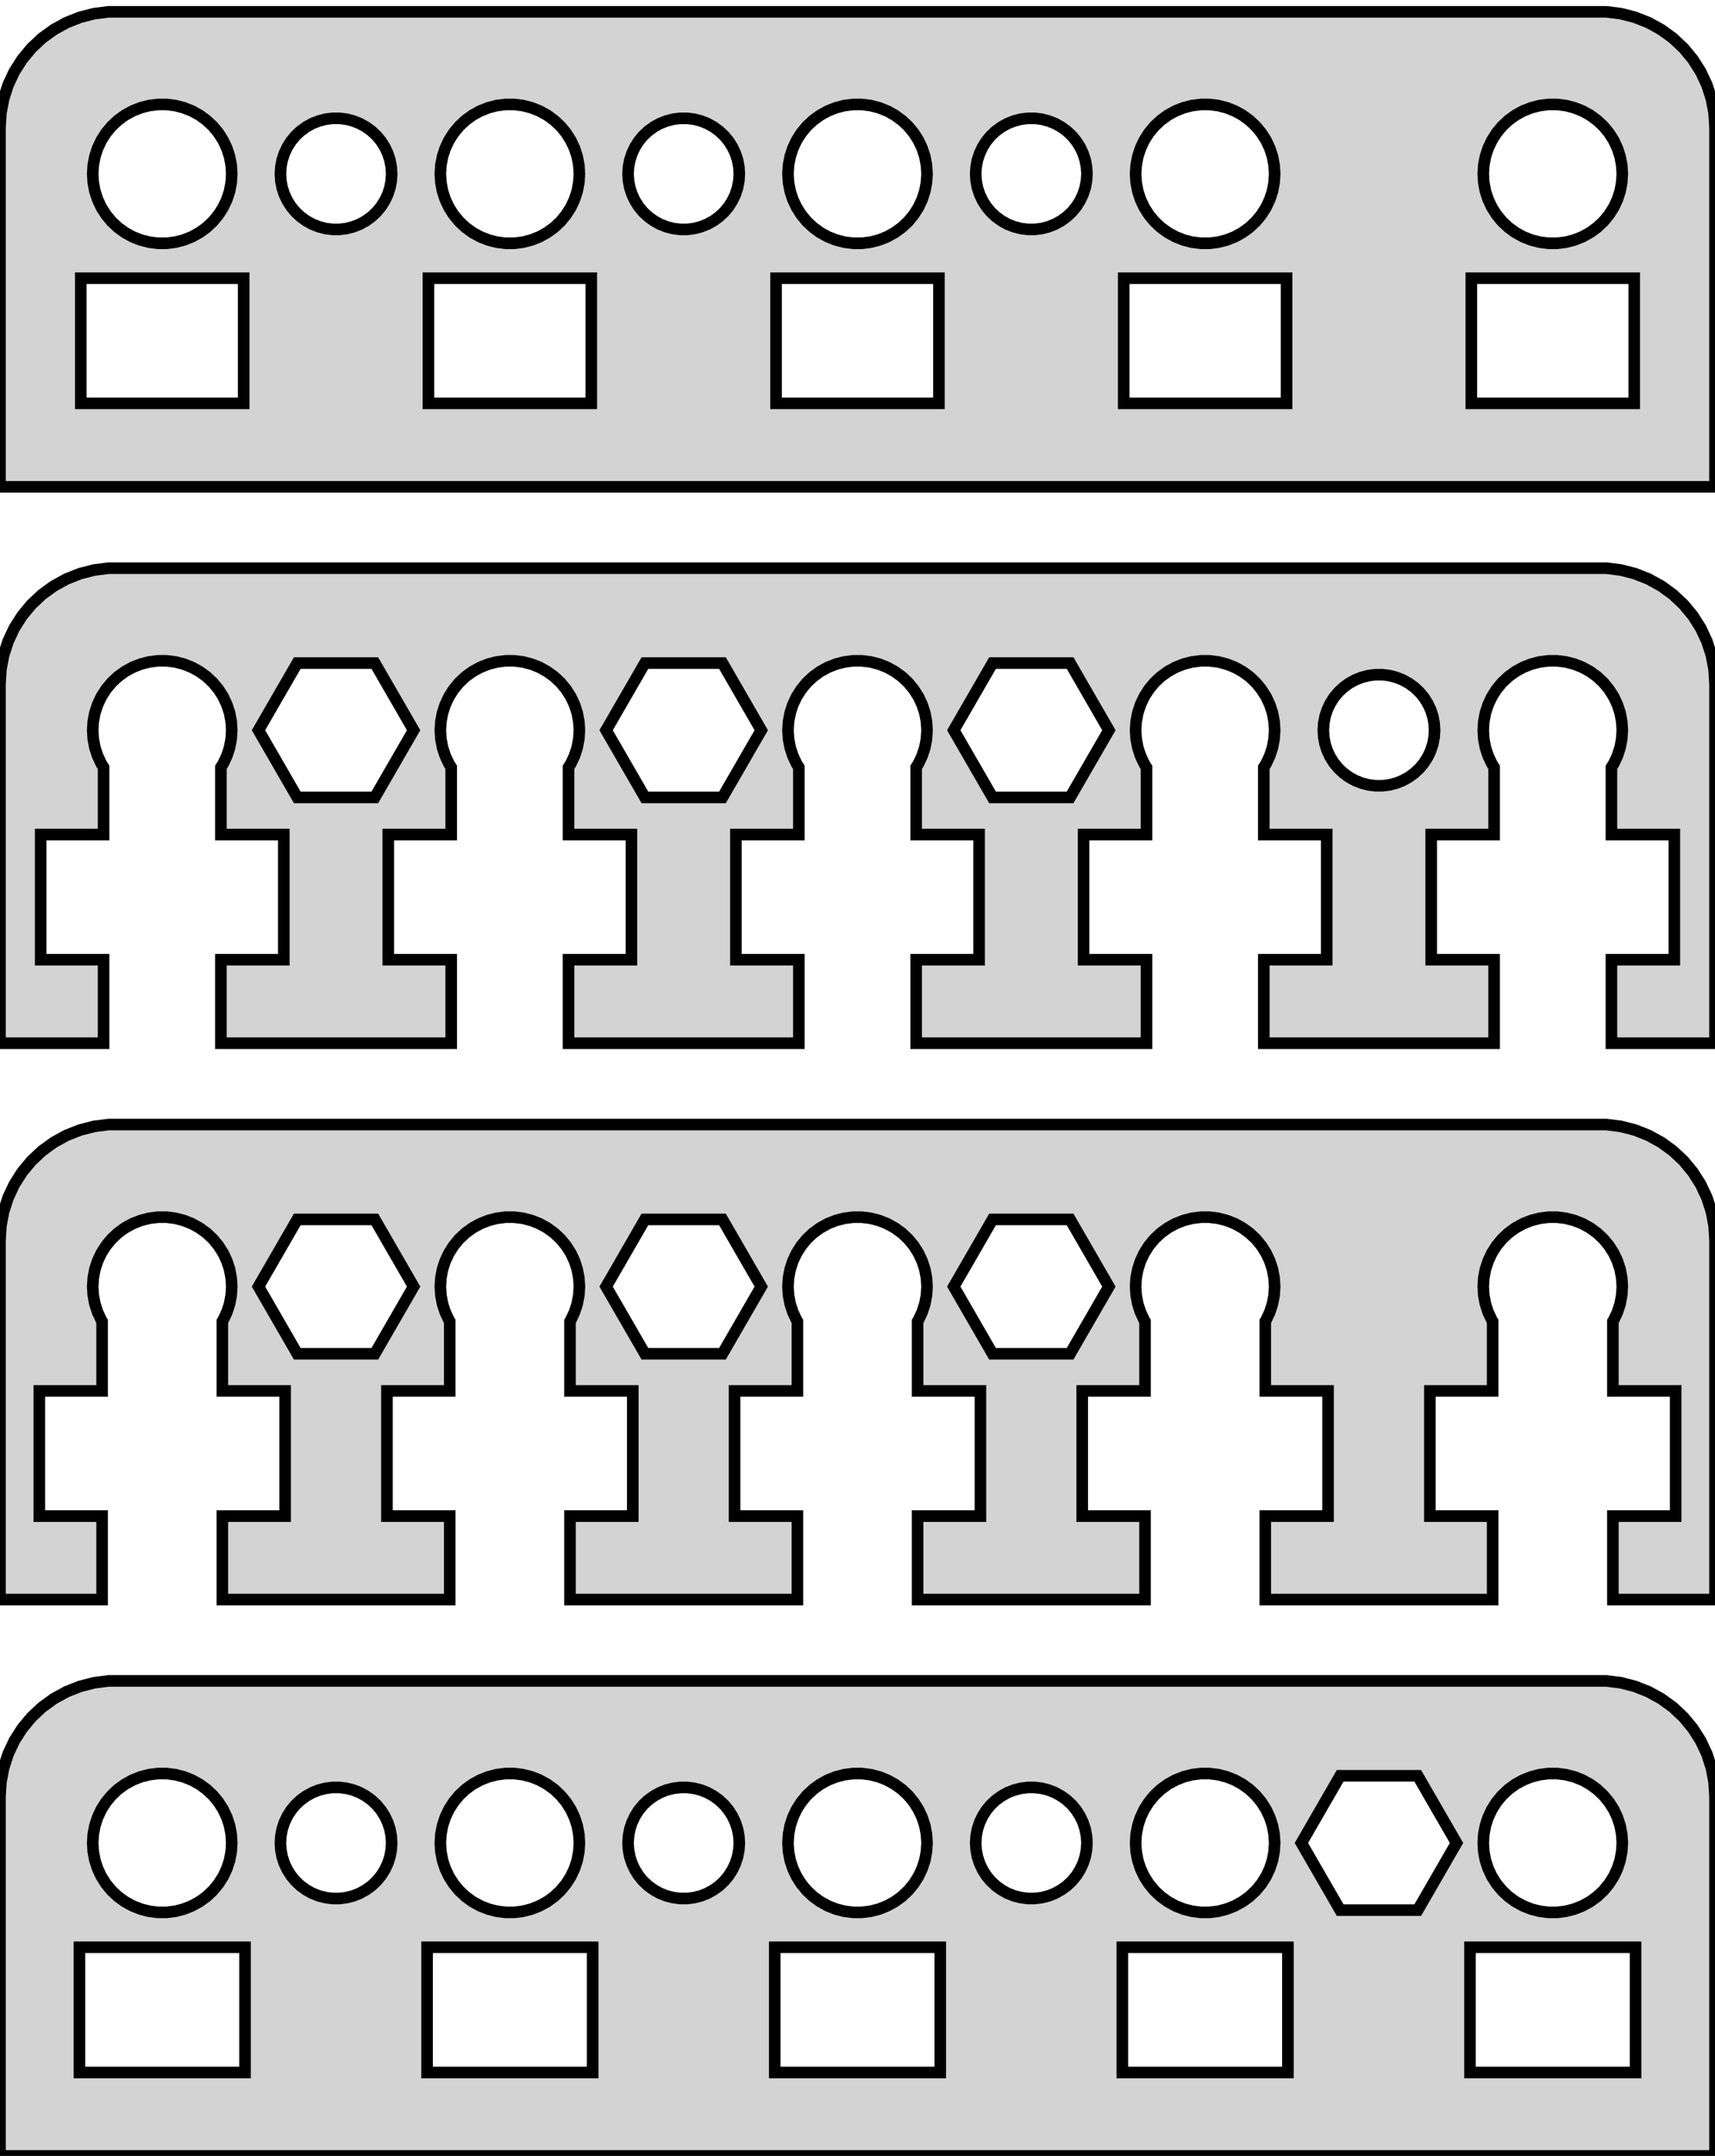 <?xml version="1.0" standalone="no"?>
<!DOCTYPE svg PUBLIC "-//W3C//DTD SVG 1.1//EN" "http://www.w3.org/Graphics/SVG/1.1/DTD/svg11.dtd">
<svg width="74mm" height="93mm" viewBox="-37 -93 74 93" xmlns="http://www.w3.org/2000/svg" version="1.1">
<title>OpenSCAD Model</title>
<path d="
M 37,-87.5 L 36.961,-88.127 L 36.843,-88.743 L 36.649,-89.341 L 36.382,-89.909 L 36.045,-90.439
 L 35.645,-90.923 L 35.187,-91.353 L 34.679,-91.722 L 34.129,-92.024 L 33.545,-92.255 L 32.937,-92.411
 L 32.314,-92.49 L -32.314,-92.49 L -32.937,-92.411 L -33.545,-92.255 L -34.129,-92.024 L -34.679,-91.722
 L -35.187,-91.353 L -35.645,-90.923 L -36.045,-90.439 L -36.382,-89.909 L -36.649,-89.341 L -36.843,-88.743
 L -36.961,-88.127 L -37,-87.5 L -37,-72 L 37,-72 z
M 14.812,-82.506 L 14.438,-82.553 L 14.073,-82.647 L 13.723,-82.785 L 13.393,-82.967 L 13.088,-83.188
 L 12.813,-83.446 L 12.573,-83.737 L 12.371,-84.055 L 12.211,-84.396 L 12.094,-84.754 L 12.024,-85.124
 L 12,-85.5 L 12.024,-85.876 L 12.094,-86.246 L 12.211,-86.604 L 12.371,-86.945 L 12.573,-87.263
 L 12.813,-87.554 L 13.088,-87.811 L 13.393,-88.033 L 13.723,-88.215 L 14.073,-88.353 L 14.438,-88.447
 L 14.812,-88.494 L 15.188,-88.494 L 15.562,-88.447 L 15.927,-88.353 L 16.277,-88.215 L 16.608,-88.033
 L 16.912,-87.811 L 17.187,-87.554 L 17.427,-87.263 L 17.629,-86.945 L 17.789,-86.604 L 17.906,-86.246
 L 17.976,-85.876 L 18,-85.5 L 17.976,-85.124 L 17.906,-84.754 L 17.789,-84.396 L 17.629,-84.055
 L 17.427,-83.737 L 17.187,-83.446 L 16.912,-83.188 L 16.608,-82.967 L 16.277,-82.785 L 15.927,-82.647
 L 15.562,-82.553 L 15.188,-82.506 z
M 29.812,-82.506 L 29.438,-82.553 L 29.073,-82.647 L 28.723,-82.785 L 28.392,-82.967 L 28.088,-83.188
 L 27.813,-83.446 L 27.573,-83.737 L 27.371,-84.055 L 27.211,-84.396 L 27.094,-84.754 L 27.024,-85.124
 L 27,-85.5 L 27.024,-85.876 L 27.094,-86.246 L 27.211,-86.604 L 27.371,-86.945 L 27.573,-87.263
 L 27.813,-87.554 L 28.088,-87.811 L 28.392,-88.033 L 28.723,-88.215 L 29.073,-88.353 L 29.438,-88.447
 L 29.812,-88.494 L 30.188,-88.494 L 30.562,-88.447 L 30.927,-88.353 L 31.277,-88.215 L 31.608,-88.033
 L 31.912,-87.811 L 32.187,-87.554 L 32.427,-87.263 L 32.629,-86.945 L 32.789,-86.604 L 32.906,-86.246
 L 32.976,-85.876 L 33,-85.5 L 32.976,-85.124 L 32.906,-84.754 L 32.789,-84.396 L 32.629,-84.055
 L 32.427,-83.737 L 32.187,-83.446 L 31.912,-83.188 L 31.608,-82.967 L 31.277,-82.785 L 30.927,-82.647
 L 30.562,-82.553 L 30.188,-82.506 z
M -30.188,-82.506 L -30.562,-82.553 L -30.927,-82.647 L -31.277,-82.785 L -31.608,-82.967 L -31.912,-83.188
 L -32.187,-83.446 L -32.427,-83.737 L -32.629,-84.055 L -32.789,-84.396 L -32.906,-84.754 L -32.976,-85.124
 L -33,-85.5 L -32.976,-85.876 L -32.906,-86.246 L -32.789,-86.604 L -32.629,-86.945 L -32.427,-87.263
 L -32.187,-87.554 L -31.912,-87.811 L -31.608,-88.033 L -31.277,-88.215 L -30.927,-88.353 L -30.562,-88.447
 L -30.188,-88.494 L -29.812,-88.494 L -29.438,-88.447 L -29.073,-88.353 L -28.723,-88.215 L -28.392,-88.033
 L -28.088,-87.811 L -27.813,-87.554 L -27.573,-87.263 L -27.371,-86.945 L -27.211,-86.604 L -27.094,-86.246
 L -27.024,-85.876 L -27,-85.5 L -27.024,-85.124 L -27.094,-84.754 L -27.211,-84.396 L -27.371,-84.055
 L -27.573,-83.737 L -27.813,-83.446 L -28.088,-83.188 L -28.392,-82.967 L -28.723,-82.785 L -29.073,-82.647
 L -29.438,-82.553 L -29.812,-82.506 z
M -0.188,-82.506 L -0.562,-82.553 L -0.927,-82.647 L -1.277,-82.785 L -1.607,-82.967 L -1.912,-83.188
 L -2.187,-83.446 L -2.427,-83.737 L -2.629,-84.055 L -2.789,-84.396 L -2.906,-84.754 L -2.976,-85.124
 L -3,-85.5 L -2.976,-85.876 L -2.906,-86.246 L -2.789,-86.604 L -2.629,-86.945 L -2.427,-87.263
 L -2.187,-87.554 L -1.912,-87.811 L -1.607,-88.033 L -1.277,-88.215 L -0.927,-88.353 L -0.562,-88.447
 L -0.188,-88.494 L 0.188,-88.494 L 0.562,-88.447 L 0.927,-88.353 L 1.277,-88.215 L 1.607,-88.033
 L 1.912,-87.811 L 2.187,-87.554 L 2.427,-87.263 L 2.629,-86.945 L 2.789,-86.604 L 2.906,-86.246
 L 2.976,-85.876 L 3,-85.5 L 2.976,-85.124 L 2.906,-84.754 L 2.789,-84.396 L 2.629,-84.055
 L 2.427,-83.737 L 2.187,-83.446 L 1.912,-83.188 L 1.607,-82.967 L 1.277,-82.785 L 0.927,-82.647
 L 0.562,-82.553 L 0.188,-82.506 z
M -15.188,-82.506 L -15.562,-82.553 L -15.927,-82.647 L -16.277,-82.785 L -16.608,-82.967 L -16.912,-83.188
 L -17.187,-83.446 L -17.427,-83.737 L -17.629,-84.055 L -17.789,-84.396 L -17.906,-84.754 L -17.976,-85.124
 L -18,-85.5 L -17.976,-85.876 L -17.906,-86.246 L -17.789,-86.604 L -17.629,-86.945 L -17.427,-87.263
 L -17.187,-87.554 L -16.912,-87.811 L -16.608,-88.033 L -16.277,-88.215 L -15.927,-88.353 L -15.562,-88.447
 L -15.188,-88.494 L -14.812,-88.494 L -14.438,-88.447 L -14.073,-88.353 L -13.723,-88.215 L -13.393,-88.033
 L -13.088,-87.811 L -12.813,-87.554 L -12.573,-87.263 L -12.371,-86.945 L -12.211,-86.604 L -12.094,-86.246
 L -12.024,-85.876 L -12,-85.5 L -12.024,-85.124 L -12.094,-84.754 L -12.211,-84.396 L -12.371,-84.055
 L -12.573,-83.737 L -12.813,-83.446 L -13.088,-83.188 L -13.393,-82.967 L -13.723,-82.785 L -14.073,-82.647
 L -14.438,-82.553 L -14.812,-82.506 z
M -7.651,-83.105 L -7.95,-83.142 L -8.242,-83.218 L -8.522,-83.328 L -8.786,-83.474 L -9.03,-83.651
 L -9.25,-83.857 L -9.442,-84.089 L -9.603,-84.344 L -9.731,-84.617 L -9.825,-84.903 L -9.881,-85.199
 L -9.9,-85.5 L -9.881,-85.801 L -9.825,-86.097 L -9.731,-86.383 L -9.603,-86.656 L -9.442,-86.911
 L -9.25,-87.143 L -9.03,-87.349 L -8.786,-87.526 L -8.522,-87.672 L -8.242,-87.782 L -7.95,-87.858
 L -7.651,-87.895 L -7.349,-87.895 L -7.05,-87.858 L -6.758,-87.782 L -6.478,-87.672 L -6.214,-87.526
 L -5.97,-87.349 L -5.75,-87.143 L -5.558,-86.911 L -5.397,-86.656 L -5.269,-86.383 L -5.175,-86.097
 L -5.119,-85.801 L -5.1,-85.5 L -5.119,-85.199 L -5.175,-84.903 L -5.269,-84.617 L -5.397,-84.344
 L -5.558,-84.089 L -5.75,-83.857 L -5.97,-83.651 L -6.214,-83.474 L -6.478,-83.328 L -6.758,-83.218
 L -7.05,-83.142 L -7.349,-83.105 z
M -22.651,-83.105 L -22.95,-83.142 L -23.242,-83.218 L -23.522,-83.328 L -23.786,-83.474 L -24.03,-83.651
 L -24.25,-83.857 L -24.442,-84.089 L -24.603,-84.344 L -24.732,-84.617 L -24.825,-84.903 L -24.881,-85.199
 L -24.9,-85.5 L -24.881,-85.801 L -24.825,-86.097 L -24.732,-86.383 L -24.603,-86.656 L -24.442,-86.911
 L -24.25,-87.143 L -24.03,-87.349 L -23.786,-87.526 L -23.522,-87.672 L -23.242,-87.782 L -22.95,-87.858
 L -22.651,-87.895 L -22.349,-87.895 L -22.05,-87.858 L -21.758,-87.782 L -21.478,-87.672 L -21.214,-87.526
 L -20.97,-87.349 L -20.75,-87.143 L -20.558,-86.911 L -20.397,-86.656 L -20.268,-86.383 L -20.175,-86.097
 L -20.119,-85.801 L -20.1,-85.5 L -20.119,-85.199 L -20.175,-84.903 L -20.268,-84.617 L -20.397,-84.344
 L -20.558,-84.089 L -20.75,-83.857 L -20.97,-83.651 L -21.214,-83.474 L -21.478,-83.328 L -21.758,-83.218
 L -22.05,-83.142 L -22.349,-83.105 z
M 7.349,-83.105 L 7.05,-83.142 L 6.758,-83.218 L 6.478,-83.328 L 6.214,-83.474 L 5.97,-83.651
 L 5.75,-83.857 L 5.558,-84.089 L 5.397,-84.344 L 5.269,-84.617 L 5.175,-84.903 L 5.119,-85.199
 L 5.1,-85.5 L 5.119,-85.801 L 5.175,-86.097 L 5.269,-86.383 L 5.397,-86.656 L 5.558,-86.911
 L 5.75,-87.143 L 5.97,-87.349 L 6.214,-87.526 L 6.478,-87.672 L 6.758,-87.782 L 7.05,-87.858
 L 7.349,-87.895 L 7.651,-87.895 L 7.95,-87.858 L 8.242,-87.782 L 8.522,-87.672 L 8.786,-87.526
 L 9.03,-87.349 L 9.25,-87.143 L 9.442,-86.911 L 9.603,-86.656 L 9.731,-86.383 L 9.825,-86.097
 L 9.881,-85.801 L 9.9,-85.5 L 9.881,-85.199 L 9.825,-84.903 L 9.731,-84.617 L 9.603,-84.344
 L 9.442,-84.089 L 9.25,-83.857 L 9.03,-83.651 L 8.786,-83.474 L 8.522,-83.328 L 8.242,-83.218
 L 7.95,-83.142 L 7.651,-83.105 z
M 26.486,-75.6 L 26.486,-81 L 33.514,-81 L 33.514,-75.6 z
M 11.486,-75.6 L 11.486,-81 L 18.514,-81 L 18.514,-75.6 z
M -18.514,-75.6 L -18.514,-81 L -11.486,-81 L -11.486,-75.6 z
M -3.514,-75.6 L -3.514,-81 L 3.514,-81 L 3.514,-75.6 z
M -33.514,-75.6 L -33.514,-81 L -26.486,-81 L -26.486,-75.6 z
M -32.531,-51.6 L -35.246,-51.6 L -35.246,-57 L -32.531,-57 L -32.531,-59.9 L -32.629,-60.055
 L -32.789,-60.396 L -32.906,-60.754 L -32.976,-61.124 L -33,-61.5 L -32.976,-61.876 L -32.906,-62.246
 L -32.789,-62.604 L -32.629,-62.945 L -32.427,-63.263 L -32.187,-63.554 L -31.912,-63.812 L -31.608,-64.033
 L -31.277,-64.215 L -30.927,-64.353 L -30.562,-64.447 L -30.188,-64.494 L -29.812,-64.494 L -29.438,-64.447
 L -29.073,-64.353 L -28.723,-64.215 L -28.392,-64.033 L -28.088,-63.812 L -27.813,-63.554 L -27.573,-63.263
 L -27.371,-62.945 L -27.211,-62.604 L -27.094,-62.246 L -27.024,-61.876 L -27,-61.5 L -27.024,-61.124
 L -27.094,-60.754 L -27.211,-60.396 L -27.371,-60.055 L -27.469,-59.9 L -27.469,-57 L -24.754,-57
 L -24.754,-51.6 L -27.469,-51.6 L -27.469,-48 L -17.531,-48 L -17.531,-51.6 L -20.246,-51.6
 L -20.246,-57 L -17.531,-57 L -17.531,-59.9 L -17.629,-60.055 L -17.789,-60.396 L -17.906,-60.754
 L -17.976,-61.124 L -18,-61.5 L -17.976,-61.876 L -17.906,-62.246 L -17.789,-62.604 L -17.629,-62.945
 L -17.427,-63.263 L -17.187,-63.554 L -16.912,-63.812 L -16.608,-64.033 L -16.277,-64.215 L -15.927,-64.353
 L -15.562,-64.447 L -15.188,-64.494 L -14.812,-64.494 L -14.438,-64.447 L -14.073,-64.353 L -13.723,-64.215
 L -13.393,-64.033 L -13.088,-63.812 L -12.813,-63.554 L -12.573,-63.263 L -12.371,-62.945 L -12.211,-62.604
 L -12.094,-62.246 L -12.024,-61.876 L -12,-61.5 L -12.024,-61.124 L -12.094,-60.754 L -12.211,-60.396
 L -12.371,-60.055 L -12.469,-59.9 L -12.469,-57 L -9.754,-57 L -9.754,-51.6 L -12.469,-51.6
 L -12.469,-48 L -2.531,-48 L -2.531,-51.6 L -5.246,-51.6 L -5.246,-57 L -2.531,-57
 L -2.531,-59.9 L -2.629,-60.055 L -2.789,-60.396 L -2.906,-60.754 L -2.976,-61.124 L -3,-61.5
 L -2.976,-61.876 L -2.906,-62.246 L -2.789,-62.604 L -2.629,-62.945 L -2.427,-63.263 L -2.187,-63.554
 L -1.912,-63.812 L -1.607,-64.033 L -1.277,-64.215 L -0.927,-64.353 L -0.562,-64.447 L -0.188,-64.494
 L 0.188,-64.494 L 0.562,-64.447 L 0.927,-64.353 L 1.277,-64.215 L 1.607,-64.033 L 1.912,-63.812
 L 2.187,-63.554 L 2.427,-63.263 L 2.629,-62.945 L 2.789,-62.604 L 2.906,-62.246 L 2.976,-61.876
 L 3,-61.5 L 2.976,-61.124 L 2.906,-60.754 L 2.789,-60.396 L 2.629,-60.055 L 2.531,-59.9
 L 2.531,-57 L 5.246,-57 L 5.246,-51.6 L 2.531,-51.6 L 2.531,-48 L 12.469,-48
 L 12.469,-51.6 L 9.754,-51.6 L 9.754,-57 L 12.469,-57 L 12.469,-59.9 L 12.371,-60.055
 L 12.211,-60.396 L 12.094,-60.754 L 12.024,-61.124 L 12,-61.5 L 12.024,-61.876 L 12.094,-62.246
 L 12.211,-62.604 L 12.371,-62.945 L 12.573,-63.263 L 12.813,-63.554 L 13.088,-63.812 L 13.393,-64.033
 L 13.723,-64.215 L 14.073,-64.353 L 14.438,-64.447 L 14.812,-64.494 L 15.188,-64.494 L 15.562,-64.447
 L 15.927,-64.353 L 16.277,-64.215 L 16.608,-64.033 L 16.912,-63.812 L 17.187,-63.554 L 17.427,-63.263
 L 17.629,-62.945 L 17.789,-62.604 L 17.906,-62.246 L 17.976,-61.876 L 18,-61.5 L 17.976,-61.124
 L 17.906,-60.754 L 17.789,-60.396 L 17.629,-60.055 L 17.531,-59.9 L 17.531,-57 L 20.246,-57
 L 20.246,-51.6 L 17.531,-51.6 L 17.531,-48 L 27.469,-48 L 27.469,-51.6 L 24.754,-51.6
 L 24.754,-57 L 27.469,-57 L 27.469,-59.9 L 27.371,-60.055 L 27.211,-60.396 L 27.094,-60.754
 L 27.024,-61.124 L 27,-61.5 L 27.024,-61.876 L 27.094,-62.246 L 27.211,-62.604 L 27.371,-62.945
 L 27.573,-63.263 L 27.813,-63.554 L 28.088,-63.812 L 28.392,-64.033 L 28.723,-64.215 L 29.073,-64.353
 L 29.438,-64.447 L 29.812,-64.494 L 30.188,-64.494 L 30.562,-64.447 L 30.927,-64.353 L 31.277,-64.215
 L 31.608,-64.033 L 31.912,-63.812 L 32.187,-63.554 L 32.427,-63.263 L 32.629,-62.945 L 32.789,-62.604
 L 32.906,-62.246 L 32.976,-61.876 L 33,-61.5 L 32.976,-61.124 L 32.906,-60.754 L 32.789,-60.396
 L 32.629,-60.055 L 32.531,-59.9 L 32.531,-57 L 35.246,-57 L 35.246,-51.6 L 32.531,-51.6
 L 32.531,-48 L 37,-48 L 37,-63.5 L 36.961,-64.127 L 36.843,-64.743 L 36.649,-65.341
 L 36.382,-65.909 L 36.045,-66.439 L 35.645,-66.923 L 35.187,-67.353 L 34.679,-67.722 L 34.129,-68.024
 L 33.545,-68.255 L 32.937,-68.411 L 32.314,-68.49 L -32.314,-68.49 L -32.937,-68.411 L -33.545,-68.255
 L -34.129,-68.024 L -34.679,-67.722 L -35.187,-67.353 L -35.645,-66.923 L -36.045,-66.439 L -36.382,-65.909
 L -36.649,-65.341 L -36.843,-64.743 L -36.961,-64.127 L -37,-63.5 L -37,-48 L -32.531,-48
 z
M 5.827,-58.602 L 4.153,-61.5 L 5.827,-64.398 L 9.173,-64.398 L 10.847,-61.5 L 9.173,-58.602
 z
M -9.173,-58.602 L -10.847,-61.5 L -9.173,-64.398 L -5.827,-64.398 L -4.153,-61.5 L -5.827,-58.602
 z
M -24.173,-58.602 L -25.847,-61.5 L -24.173,-64.398 L -20.827,-64.398 L -19.153,-61.5 L -20.827,-58.602
 z
M 22.349,-59.105 L 22.05,-59.142 L 21.758,-59.218 L 21.478,-59.328 L 21.214,-59.474 L 20.97,-59.651
 L 20.75,-59.857 L 20.558,-60.089 L 20.397,-60.344 L 20.268,-60.617 L 20.175,-60.903 L 20.119,-61.199
 L 20.1,-61.5 L 20.119,-61.801 L 20.175,-62.097 L 20.268,-62.383 L 20.397,-62.656 L 20.558,-62.911
 L 20.75,-63.143 L 20.97,-63.349 L 21.214,-63.526 L 21.478,-63.672 L 21.758,-63.782 L 22.05,-63.858
 L 22.349,-63.895 L 22.651,-63.895 L 22.95,-63.858 L 23.242,-63.782 L 23.522,-63.672 L 23.786,-63.526
 L 24.03,-63.349 L 24.25,-63.143 L 24.442,-62.911 L 24.603,-62.656 L 24.732,-62.383 L 24.825,-62.097
 L 24.881,-61.801 L 24.9,-61.5 L 24.881,-61.199 L 24.825,-60.903 L 24.732,-60.617 L 24.603,-60.344
 L 24.442,-60.089 L 24.25,-59.857 L 24.03,-59.651 L 23.786,-59.474 L 23.522,-59.328 L 23.242,-59.218
 L 22.95,-59.142 L 22.651,-59.105 z
M -32.594,-27.6 L -35.304,-27.6 L -35.304,-33 L -32.594,-33 L -32.594,-36 L -32.629,-36.055
 L -32.789,-36.396 L -32.906,-36.754 L -32.976,-37.124 L -33,-37.5 L -32.976,-37.876 L -32.906,-38.246
 L -32.789,-38.604 L -32.629,-38.945 L -32.427,-39.263 L -32.187,-39.554 L -31.912,-39.812 L -31.608,-40.033
 L -31.277,-40.215 L -30.927,-40.353 L -30.562,-40.447 L -30.188,-40.494 L -29.812,-40.494 L -29.438,-40.447
 L -29.073,-40.353 L -28.723,-40.215 L -28.392,-40.033 L -28.088,-39.812 L -27.813,-39.554 L -27.573,-39.263
 L -27.371,-38.945 L -27.211,-38.604 L -27.094,-38.246 L -27.024,-37.876 L -27,-37.5 L -27.024,-37.124
 L -27.094,-36.754 L -27.211,-36.396 L -27.371,-36.055 L -27.406,-36 L -27.406,-33 L -24.696,-33
 L -24.696,-27.6 L -27.406,-27.6 L -27.406,-24 L -17.594,-24 L -17.594,-27.6 L -20.304,-27.6
 L -20.304,-33 L -17.594,-33 L -17.594,-36 L -17.629,-36.055 L -17.789,-36.396 L -17.906,-36.754
 L -17.976,-37.124 L -18,-37.5 L -17.976,-37.876 L -17.906,-38.246 L -17.789,-38.604 L -17.629,-38.945
 L -17.427,-39.263 L -17.187,-39.554 L -16.912,-39.812 L -16.608,-40.033 L -16.277,-40.215 L -15.927,-40.353
 L -15.562,-40.447 L -15.188,-40.494 L -14.812,-40.494 L -14.438,-40.447 L -14.073,-40.353 L -13.723,-40.215
 L -13.393,-40.033 L -13.088,-39.812 L -12.813,-39.554 L -12.573,-39.263 L -12.371,-38.945 L -12.211,-38.604
 L -12.094,-38.246 L -12.024,-37.876 L -12,-37.5 L -12.024,-37.124 L -12.094,-36.754 L -12.211,-36.396
 L -12.371,-36.055 L -12.406,-36 L -12.406,-33 L -9.696,-33 L -9.696,-27.6 L -12.406,-27.6
 L -12.406,-24 L -2.594,-24 L -2.594,-27.6 L -5.304,-27.6 L -5.304,-33 L -2.594,-33
 L -2.594,-36 L -2.629,-36.055 L -2.789,-36.396 L -2.906,-36.754 L -2.976,-37.124 L -3,-37.5
 L -2.976,-37.876 L -2.906,-38.246 L -2.789,-38.604 L -2.629,-38.945 L -2.427,-39.263 L -2.187,-39.554
 L -1.912,-39.812 L -1.607,-40.033 L -1.277,-40.215 L -0.927,-40.353 L -0.562,-40.447 L -0.188,-40.494
 L 0.188,-40.494 L 0.562,-40.447 L 0.927,-40.353 L 1.277,-40.215 L 1.607,-40.033 L 1.912,-39.812
 L 2.187,-39.554 L 2.427,-39.263 L 2.629,-38.945 L 2.789,-38.604 L 2.906,-38.246 L 2.976,-37.876
 L 3,-37.5 L 2.976,-37.124 L 2.906,-36.754 L 2.789,-36.396 L 2.629,-36.055 L 2.594,-36
 L 2.594,-33 L 5.304,-33 L 5.304,-27.6 L 2.594,-27.6 L 2.594,-24 L 12.406,-24
 L 12.406,-27.6 L 9.696,-27.6 L 9.696,-33 L 12.406,-33 L 12.406,-36 L 12.371,-36.055
 L 12.211,-36.396 L 12.094,-36.754 L 12.024,-37.124 L 12,-37.5 L 12.024,-37.876 L 12.094,-38.246
 L 12.211,-38.604 L 12.371,-38.945 L 12.573,-39.263 L 12.813,-39.554 L 13.088,-39.812 L 13.393,-40.033
 L 13.723,-40.215 L 14.073,-40.353 L 14.438,-40.447 L 14.812,-40.494 L 15.188,-40.494 L 15.562,-40.447
 L 15.927,-40.353 L 16.277,-40.215 L 16.608,-40.033 L 16.912,-39.812 L 17.187,-39.554 L 17.427,-39.263
 L 17.629,-38.945 L 17.789,-38.604 L 17.906,-38.246 L 17.976,-37.876 L 18,-37.5 L 17.976,-37.124
 L 17.906,-36.754 L 17.789,-36.396 L 17.629,-36.055 L 17.594,-36 L 17.594,-33 L 20.304,-33
 L 20.304,-27.6 L 17.594,-27.6 L 17.594,-24 L 27.406,-24 L 27.406,-27.6 L 24.696,-27.6
 L 24.696,-33 L 27.406,-33 L 27.406,-36 L 27.371,-36.055 L 27.211,-36.396 L 27.094,-36.754
 L 27.024,-37.124 L 27,-37.5 L 27.024,-37.876 L 27.094,-38.246 L 27.211,-38.604 L 27.371,-38.945
 L 27.573,-39.263 L 27.813,-39.554 L 28.088,-39.812 L 28.392,-40.033 L 28.723,-40.215 L 29.073,-40.353
 L 29.438,-40.447 L 29.812,-40.494 L 30.188,-40.494 L 30.562,-40.447 L 30.927,-40.353 L 31.277,-40.215
 L 31.608,-40.033 L 31.912,-39.812 L 32.187,-39.554 L 32.427,-39.263 L 32.629,-38.945 L 32.789,-38.604
 L 32.906,-38.246 L 32.976,-37.876 L 33,-37.5 L 32.976,-37.124 L 32.906,-36.754 L 32.789,-36.396
 L 32.629,-36.055 L 32.594,-36 L 32.594,-33 L 35.304,-33 L 35.304,-27.6 L 32.594,-27.6
 L 32.594,-24 L 37,-24 L 37,-39.5 L 36.961,-40.127 L 36.843,-40.743 L 36.649,-41.341
 L 36.382,-41.909 L 36.045,-42.439 L 35.645,-42.923 L 35.187,-43.353 L 34.679,-43.722 L 34.129,-44.024
 L 33.545,-44.255 L 32.937,-44.411 L 32.314,-44.49 L -32.314,-44.49 L -32.937,-44.411 L -33.545,-44.255
 L -34.129,-44.024 L -34.679,-43.722 L -35.187,-43.353 L -35.645,-42.923 L -36.045,-42.439 L -36.382,-41.909
 L -36.649,-41.341 L -36.843,-40.743 L -36.961,-40.127 L -37,-39.5 L -37,-24 L -32.594,-24
 z
M 5.827,-34.602 L 4.153,-37.5 L 5.827,-40.398 L 9.173,-40.398 L 10.847,-37.5 L 9.173,-34.602
 z
M -9.173,-34.602 L -10.847,-37.5 L -9.173,-40.398 L -5.827,-40.398 L -4.153,-37.5 L -5.827,-34.602
 z
M -24.173,-34.602 L -25.847,-37.5 L -24.173,-40.398 L -20.827,-40.398 L -19.153,-37.5 L -20.827,-34.602
 z
M 37,-15.5 L 36.961,-16.127 L 36.843,-16.743 L 36.649,-17.341 L 36.382,-17.909 L 36.045,-18.439
 L 35.645,-18.923 L 35.187,-19.353 L 34.679,-19.722 L 34.129,-20.024 L 33.545,-20.255 L 32.937,-20.411
 L 32.314,-20.49 L -32.314,-20.49 L -32.937,-20.411 L -33.545,-20.255 L -34.129,-20.024 L -34.679,-19.722
 L -35.187,-19.353 L -35.645,-18.923 L -36.045,-18.439 L -36.382,-17.909 L -36.649,-17.341 L -36.843,-16.743
 L -36.961,-16.127 L -37,-15.5 L -37,-0 L 37,-0 z
M 29.812,-10.506 L 29.438,-10.553 L 29.073,-10.647 L 28.723,-10.786 L 28.392,-10.967 L 28.088,-11.188
 L 27.813,-11.446 L 27.573,-11.737 L 27.371,-12.055 L 27.211,-12.396 L 27.094,-12.754 L 27.024,-13.124
 L 27,-13.5 L 27.024,-13.876 L 27.094,-14.246 L 27.211,-14.604 L 27.371,-14.945 L 27.573,-15.263
 L 27.813,-15.554 L 28.088,-15.812 L 28.392,-16.033 L 28.723,-16.215 L 29.073,-16.353 L 29.438,-16.447
 L 29.812,-16.494 L 30.188,-16.494 L 30.562,-16.447 L 30.927,-16.353 L 31.277,-16.215 L 31.608,-16.033
 L 31.912,-15.812 L 32.187,-15.554 L 32.427,-15.263 L 32.629,-14.945 L 32.789,-14.604 L 32.906,-14.246
 L 32.976,-13.876 L 33,-13.5 L 32.976,-13.124 L 32.906,-12.754 L 32.789,-12.396 L 32.629,-12.055
 L 32.427,-11.737 L 32.187,-11.446 L 31.912,-11.188 L 31.608,-10.967 L 31.277,-10.786 L 30.927,-10.647
 L 30.562,-10.553 L 30.188,-10.506 z
M -30.188,-10.506 L -30.562,-10.553 L -30.927,-10.647 L -31.277,-10.786 L -31.608,-10.967 L -31.912,-11.188
 L -32.187,-11.446 L -32.427,-11.737 L -32.629,-12.055 L -32.789,-12.396 L -32.906,-12.754 L -32.976,-13.124
 L -33,-13.5 L -32.976,-13.876 L -32.906,-14.246 L -32.789,-14.604 L -32.629,-14.945 L -32.427,-15.263
 L -32.187,-15.554 L -31.912,-15.812 L -31.608,-16.033 L -31.277,-16.215 L -30.927,-16.353 L -30.562,-16.447
 L -30.188,-16.494 L -29.812,-16.494 L -29.438,-16.447 L -29.073,-16.353 L -28.723,-16.215 L -28.392,-16.033
 L -28.088,-15.812 L -27.813,-15.554 L -27.573,-15.263 L -27.371,-14.945 L -27.211,-14.604 L -27.094,-14.246
 L -27.024,-13.876 L -27,-13.5 L -27.024,-13.124 L -27.094,-12.754 L -27.211,-12.396 L -27.371,-12.055
 L -27.573,-11.737 L -27.813,-11.446 L -28.088,-11.188 L -28.392,-10.967 L -28.723,-10.786 L -29.073,-10.647
 L -29.438,-10.553 L -29.812,-10.506 z
M 14.812,-10.506 L 14.438,-10.553 L 14.073,-10.647 L 13.723,-10.786 L 13.393,-10.967 L 13.088,-11.188
 L 12.813,-11.446 L 12.573,-11.737 L 12.371,-12.055 L 12.211,-12.396 L 12.094,-12.754 L 12.024,-13.124
 L 12,-13.5 L 12.024,-13.876 L 12.094,-14.246 L 12.211,-14.604 L 12.371,-14.945 L 12.573,-15.263
 L 12.813,-15.554 L 13.088,-15.812 L 13.393,-16.033 L 13.723,-16.215 L 14.073,-16.353 L 14.438,-16.447
 L 14.812,-16.494 L 15.188,-16.494 L 15.562,-16.447 L 15.927,-16.353 L 16.277,-16.215 L 16.608,-16.033
 L 16.912,-15.812 L 17.187,-15.554 L 17.427,-15.263 L 17.629,-14.945 L 17.789,-14.604 L 17.906,-14.246
 L 17.976,-13.876 L 18,-13.5 L 17.976,-13.124 L 17.906,-12.754 L 17.789,-12.396 L 17.629,-12.055
 L 17.427,-11.737 L 17.187,-11.446 L 16.912,-11.188 L 16.608,-10.967 L 16.277,-10.786 L 15.927,-10.647
 L 15.562,-10.553 L 15.188,-10.506 z
M -15.188,-10.506 L -15.562,-10.553 L -15.927,-10.647 L -16.277,-10.786 L -16.608,-10.967 L -16.912,-11.188
 L -17.187,-11.446 L -17.427,-11.737 L -17.629,-12.055 L -17.789,-12.396 L -17.906,-12.754 L -17.976,-13.124
 L -18,-13.5 L -17.976,-13.876 L -17.906,-14.246 L -17.789,-14.604 L -17.629,-14.945 L -17.427,-15.263
 L -17.187,-15.554 L -16.912,-15.812 L -16.608,-16.033 L -16.277,-16.215 L -15.927,-16.353 L -15.562,-16.447
 L -15.188,-16.494 L -14.812,-16.494 L -14.438,-16.447 L -14.073,-16.353 L -13.723,-16.215 L -13.393,-16.033
 L -13.088,-15.812 L -12.813,-15.554 L -12.573,-15.263 L -12.371,-14.945 L -12.211,-14.604 L -12.094,-14.246
 L -12.024,-13.876 L -12,-13.5 L -12.024,-13.124 L -12.094,-12.754 L -12.211,-12.396 L -12.371,-12.055
 L -12.573,-11.737 L -12.813,-11.446 L -13.088,-11.188 L -13.393,-10.967 L -13.723,-10.786 L -14.073,-10.647
 L -14.438,-10.553 L -14.812,-10.506 z
M -0.188,-10.506 L -0.562,-10.553 L -0.927,-10.647 L -1.277,-10.786 L -1.607,-10.967 L -1.912,-11.188
 L -2.187,-11.446 L -2.427,-11.737 L -2.629,-12.055 L -2.789,-12.396 L -2.906,-12.754 L -2.976,-13.124
 L -3,-13.5 L -2.976,-13.876 L -2.906,-14.246 L -2.789,-14.604 L -2.629,-14.945 L -2.427,-15.263
 L -2.187,-15.554 L -1.912,-15.812 L -1.607,-16.033 L -1.277,-16.215 L -0.927,-16.353 L -0.562,-16.447
 L -0.188,-16.494 L 0.188,-16.494 L 0.562,-16.447 L 0.927,-16.353 L 1.277,-16.215 L 1.607,-16.033
 L 1.912,-15.812 L 2.187,-15.554 L 2.427,-15.263 L 2.629,-14.945 L 2.789,-14.604 L 2.906,-14.246
 L 2.976,-13.876 L 3,-13.5 L 2.976,-13.124 L 2.906,-12.754 L 2.789,-12.396 L 2.629,-12.055
 L 2.427,-11.737 L 2.187,-11.446 L 1.912,-11.188 L 1.607,-10.967 L 1.277,-10.786 L 0.927,-10.647
 L 0.562,-10.553 L 0.188,-10.506 z
M 20.827,-10.602 L 19.153,-13.5 L 20.827,-16.398 L 24.173,-16.398 L 25.847,-13.5 L 24.173,-10.602
 z
M -22.651,-11.105 L -22.95,-11.143 L -23.242,-11.217 L -23.522,-11.328 L -23.786,-11.474 L -24.03,-11.651
 L -24.25,-11.857 L -24.442,-12.089 L -24.603,-12.344 L -24.732,-12.617 L -24.825,-12.903 L -24.881,-13.199
 L -24.9,-13.5 L -24.881,-13.801 L -24.825,-14.097 L -24.732,-14.383 L -24.603,-14.656 L -24.442,-14.911
 L -24.25,-15.143 L -24.03,-15.349 L -23.786,-15.526 L -23.522,-15.672 L -23.242,-15.783 L -22.95,-15.857
 L -22.651,-15.895 L -22.349,-15.895 L -22.05,-15.857 L -21.758,-15.783 L -21.478,-15.672 L -21.214,-15.526
 L -20.97,-15.349 L -20.75,-15.143 L -20.558,-14.911 L -20.397,-14.656 L -20.268,-14.383 L -20.175,-14.097
 L -20.119,-13.801 L -20.1,-13.5 L -20.119,-13.199 L -20.175,-12.903 L -20.268,-12.617 L -20.397,-12.344
 L -20.558,-12.089 L -20.75,-11.857 L -20.97,-11.651 L -21.214,-11.474 L -21.478,-11.328 L -21.758,-11.217
 L -22.05,-11.143 L -22.349,-11.105 z
M -7.651,-11.105 L -7.95,-11.143 L -8.242,-11.217 L -8.522,-11.328 L -8.786,-11.474 L -9.03,-11.651
 L -9.25,-11.857 L -9.442,-12.089 L -9.603,-12.344 L -9.731,-12.617 L -9.825,-12.903 L -9.881,-13.199
 L -9.9,-13.5 L -9.881,-13.801 L -9.825,-14.097 L -9.731,-14.383 L -9.603,-14.656 L -9.442,-14.911
 L -9.25,-15.143 L -9.03,-15.349 L -8.786,-15.526 L -8.522,-15.672 L -8.242,-15.783 L -7.95,-15.857
 L -7.651,-15.895 L -7.349,-15.895 L -7.05,-15.857 L -6.758,-15.783 L -6.478,-15.672 L -6.214,-15.526
 L -5.97,-15.349 L -5.75,-15.143 L -5.558,-14.911 L -5.397,-14.656 L -5.269,-14.383 L -5.175,-14.097
 L -5.119,-13.801 L -5.1,-13.5 L -5.119,-13.199 L -5.175,-12.903 L -5.269,-12.617 L -5.397,-12.344
 L -5.558,-12.089 L -5.75,-11.857 L -5.97,-11.651 L -6.214,-11.474 L -6.478,-11.328 L -6.758,-11.217
 L -7.05,-11.143 L -7.349,-11.105 z
M 7.349,-11.105 L 7.05,-11.143 L 6.758,-11.217 L 6.478,-11.328 L 6.214,-11.474 L 5.97,-11.651
 L 5.75,-11.857 L 5.558,-12.089 L 5.397,-12.344 L 5.269,-12.617 L 5.175,-12.903 L 5.119,-13.199
 L 5.1,-13.5 L 5.119,-13.801 L 5.175,-14.097 L 5.269,-14.383 L 5.397,-14.656 L 5.558,-14.911
 L 5.75,-15.143 L 5.97,-15.349 L 6.214,-15.526 L 6.478,-15.672 L 6.758,-15.783 L 7.05,-15.857
 L 7.349,-15.895 L 7.651,-15.895 L 7.95,-15.857 L 8.242,-15.783 L 8.522,-15.672 L 8.786,-15.526
 L 9.03,-15.349 L 9.25,-15.143 L 9.442,-14.911 L 9.603,-14.656 L 9.731,-14.383 L 9.825,-14.097
 L 9.881,-13.801 L 9.9,-13.5 L 9.881,-13.199 L 9.825,-12.903 L 9.731,-12.617 L 9.603,-12.344
 L 9.442,-12.089 L 9.25,-11.857 L 9.03,-11.651 L 8.786,-11.474 L 8.522,-11.328 L 8.242,-11.217
 L 7.95,-11.143 L 7.651,-11.105 z
M 11.428,-3.6 L 11.428,-9 L 18.572,-9 L 18.572,-3.6 z
M -3.572,-3.6 L -3.572,-9 L 3.572,-9 L 3.572,-3.6 z
M 26.428,-3.6 L 26.428,-9 L 33.572,-9 L 33.572,-3.6 z
M -33.572,-3.6 L -33.572,-9 L -26.428,-9 L -26.428,-3.6 z
M -18.572,-3.6 L -18.572,-9 L -11.428,-9 L -11.428,-3.6 z
" stroke="black" fill="lightgray" stroke-width="0.5"/>
</svg>
